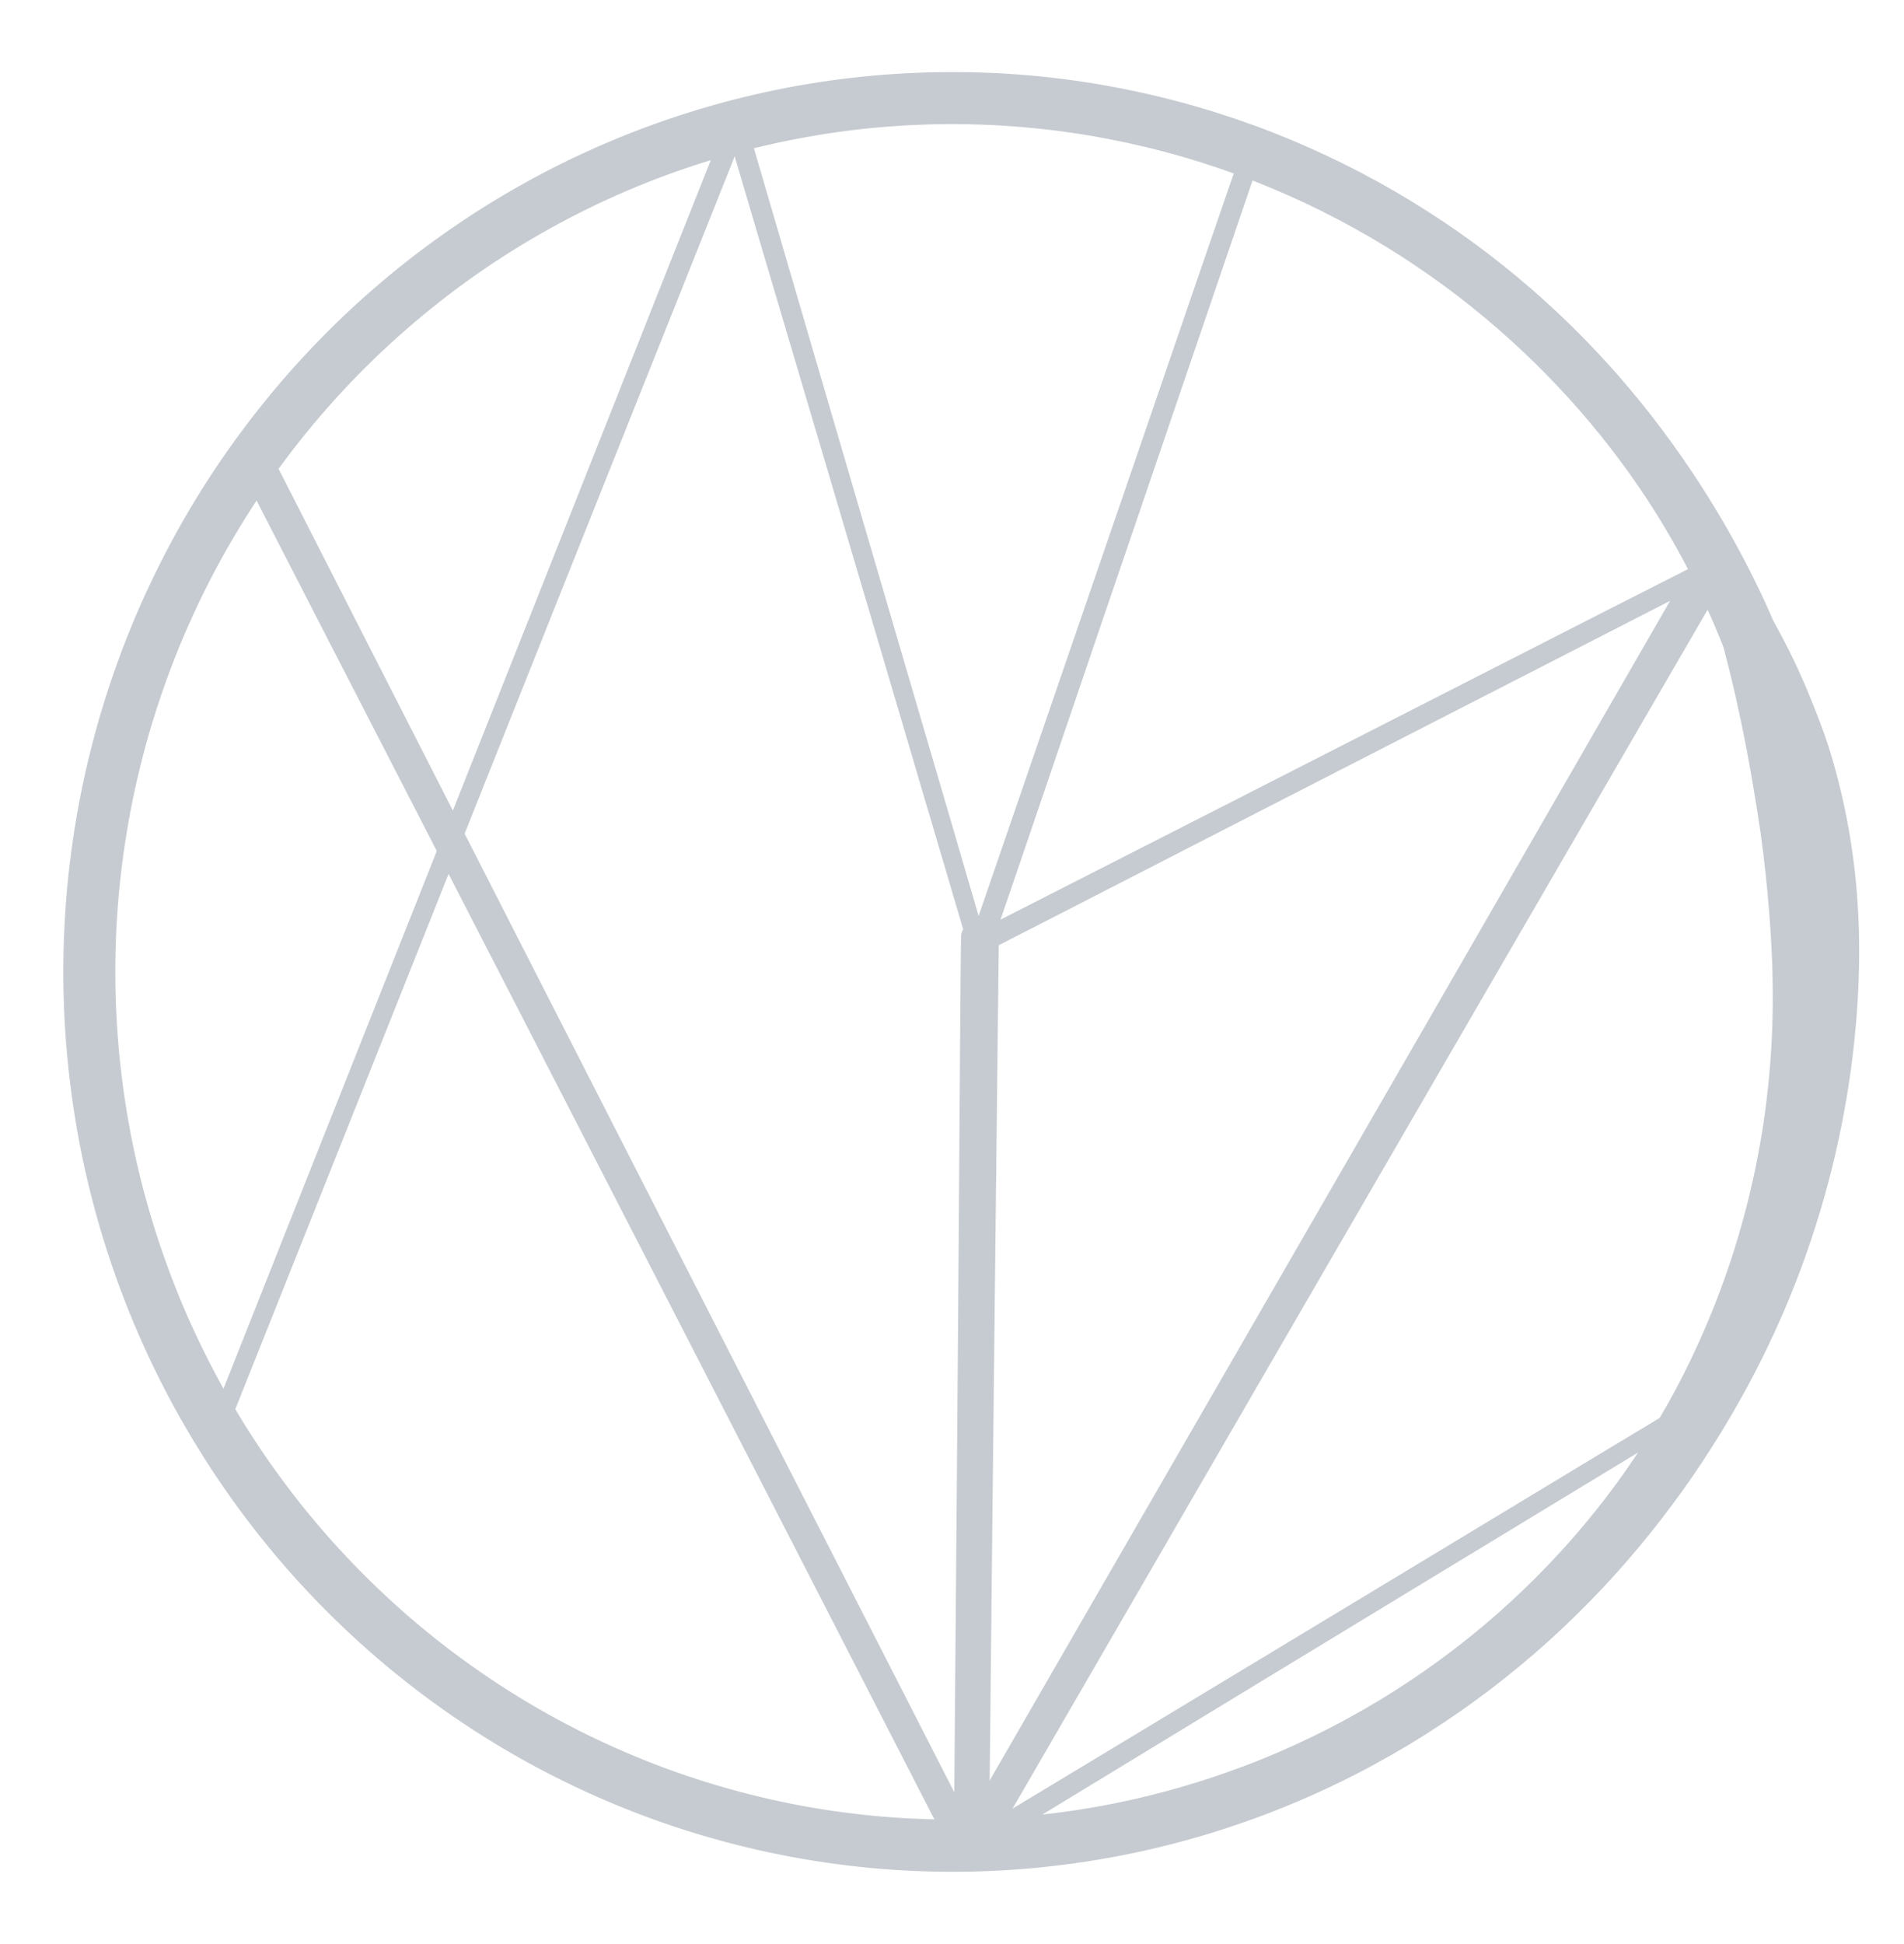 <svg xmlns="http://www.w3.org/2000/svg" viewBox="0 0 350.02 357.27" width="350.02" height="357.27" style="background-color: transparent;"><defs><style>@import url('https://fonts.googleapis.com/css2?family=Caveat+Brush&amp;family=Source+Code+Pro&amp;family=Source+Sans+Pro&amp;family=Crimson+Pro&amp;display=block');</style></defs><g id="3a816ed9-8a1c-40ba-373b-a8618f16ecc1_svg" class="tl-centered-g" transform="translate(46.54, 83.94) rotate(0.00, 65.50, 127.83)"><defs><mask id="3a816ed9-8a1c-40ba-373b-a8618f16ecc1_clip"><rect x="-100" y="-100" width="331.01" height="455.66" fill="white"/><rect x="65.50" y="127.83" width="0" height="0" rx="4" ry="4" fill="black" opacity="1"/></mask></defs><g pointer-events="none" opacity="1" mask=""><path d="M 1.32,-0.68 Q 1.32,-0.68 17.63,31.31 33.95,63.30 50.27,95.28 66.60,127.27 82.94,159.24 99.28,191.22 115.63,223.19 131.98,255.16 132.04,255.33 132.09,255.50 132.09,255.68 132.08,255.86 132.03,256.02 131.97,256.19 131.86,256.33 131.75,256.47 131.60,256.57 131.45,256.67 131.28,256.71 131.11,256.76 130.93,256.74 130.75,256.73 130.59,256.66 130.43,256.60 130.29,256.48 130.16,256.36 130.07,256.21 129.98,256.06 129.94,255.88 129.91,255.71 129.93,255.53 129.95,255.36 130.03,255.20 130.11,255.04 130.23,254.91 130.35,254.78 130.51,254.70 130.67,254.62 130.84,254.59 131.02,254.57 131.20,254.60 131.37,254.63 131.53,254.72 131.68,254.80 131.80,254.93 131.92,255.06 131.99,255.22 132.07,255.39 132.08,255.56 132.10,255.74 132.06,255.91 132.02,256.09 131.92,256.24 131.83,256.39 131.69,256.50 131.56,256.61 131.39,256.68 131.23,256.74 131.05,256.75 130.87,256.75 130.70,256.70 130.53,256.65 130.38,256.55 130.24,256.45 130.13,256.31 130.03,256.16 130.03,256.17 130.03,256.17 113.63,224.22 97.22,192.27 80.81,160.33 64.40,128.39 47.97,96.46 31.55,64.53 15.11,32.60 -1.32,0.68 -1.39,0.51 -1.45,0.34 -1.47,0.16 -1.49,-0.01 -1.46,-0.19 -1.44,-0.37 -1.38,-0.53 -1.31,-0.70 -1.21,-0.85 -1.10,-1.00 -0.97,-1.11 -0.83,-1.23 -0.67,-1.31 -0.51,-1.40 -0.34,-1.44 -0.16,-1.48 0.01,-1.48 0.19,-1.47 0.36,-1.43 0.54,-1.39 0.70,-1.30 0.85,-1.21 0.99,-1.09 1.12,-0.97 1.22,-0.82 Z" fill="#c6cbd1" stroke="#c6cbd1" stroke-width="3.33" stroke-dasharray="none" stroke-dashoffset="none" stroke-linecap="round" stroke-linejoin="round" pointer-events="stroke"/></g></g><g id="cb54c310-0083-4ae5-2aa1-3b5a8a694ea5_svg" class="tl-centered-g" transform="translate(40.62, 22.55) rotate(0.00, 47.42, 119.25)"><defs><mask id="cb54c310-0083-4ae5-2aa1-3b5a8a694ea5_clip"><rect x="-100" y="-100" width="294.84" height="438.5" fill="white"/><rect x="47.42" y="119.25" width="0" height="0" rx="4" ry="4" fill="black" opacity="1"/></mask></defs><g pointer-events="none" opacity="1" mask=""><path d="M 95.65,0.32 Q 95.65,0.32 83.76,30.12 71.87,59.92 59.98,89.72 48.10,119.52 36.23,149.32 24.35,179.13 12.48,208.93 0.61,238.74 0.56,238.83 0.50,238.92 0.42,238.99 0.34,239.06 0.24,239.10 0.14,239.14 0.03,239.15 -0.07,239.15 -0.17,239.13 -0.27,239.10 -0.36,239.04 -0.45,238.98 -0.52,238.89 -0.58,238.81 -0.61,238.70 -0.65,238.60 -0.65,238.50 -0.65,238.39 -0.62,238.29 -0.58,238.18 -0.52,238.10 -0.45,238.01 -0.36,237.95 -0.27,237.89 -0.17,237.86 -0.07,237.84 0.03,237.84 0.14,237.85 0.24,237.89 0.34,237.93 0.42,238.00 0.50,238.07 0.56,238.16 0.61,238.25 0.63,238.35 0.66,238.46 0.65,238.57 0.63,238.67 0.59,238.77 0.54,238.87 0.47,238.94 0.40,239.02 0.30,239.07 0.21,239.12 0.10,239.14 0.00,239.16 -0.10,239.14 -0.21,239.12 -0.30,239.07 -0.40,239.02 -0.47,238.95 -0.54,238.87 -0.59,238.77 -0.63,238.67 -0.65,238.57 -0.66,238.46 -0.63,238.35 -0.61,238.25 -0.61,238.25 -0.61,238.25 11.22,208.43 23.06,178.61 34.89,148.79 46.73,118.97 58.56,89.15 70.38,59.32 82.20,29.50 94.02,-0.32 94.07,-0.41 94.12,-0.51 94.19,-0.58 94.26,-0.66 94.35,-0.72 94.44,-0.78 94.54,-0.82 94.64,-0.85 94.74,-0.86 94.85,-0.87 94.95,-0.86 95.06,-0.84 95.16,-0.81 95.26,-0.77 95.34,-0.70 95.43,-0.64 95.50,-0.56 95.57,-0.48 95.61,-0.39 95.66,-0.29 95.69,-0.19 95.71,-0.09 95.71,0.01 95.71,0.11 95.68,0.22 Z" fill="#c6cbd1" stroke="#c6cbd1" stroke-width="2.11" stroke-dasharray="none" stroke-dashoffset="none" stroke-linecap="round" stroke-linejoin="round" pointer-events="stroke"/></g></g><g id="827bf42f-89d9-4a18-2860-713001e25b6f_svg" class="tl-centered-g" transform="translate(135.09, 22.11) rotate(0.00, 22.14, 75.19)"><defs><mask id="827bf42f-89d9-4a18-2860-713001e25b6f_clip"><rect x="-100" y="-100" width="244.27" height="350.38" fill="white"/><rect x="22.13" y="75.19" width="0" height="0" rx="4" ry="4" fill="black" opacity="1"/></mask></defs><g pointer-events="none" opacity="1" mask=""><path d="M 0.83,-0.24 Q 0.83,-0.24 6.33,18.56 11.83,37.37 17.33,56.17 22.84,74.98 28.35,93.78 33.86,112.58 39.38,131.39 44.90,150.19 44.91,150.29 44.92,150.40 44.90,150.50 44.88,150.61 44.83,150.70 44.77,150.79 44.69,150.86 44.61,150.93 44.51,150.97 44.42,151.02 44.31,151.02 44.20,151.03 44.10,151.00 44.00,150.98 43.91,150.92 43.82,150.86 43.75,150.78 43.69,150.69 43.65,150.59 43.62,150.49 43.62,150.38 43.61,150.28 43.65,150.18 43.68,150.08 43.74,149.99 43.81,149.90 43.89,149.84 43.98,149.78 44.08,149.75 44.18,149.72 44.29,149.73 44.40,149.73 44.50,149.77 44.60,149.81 44.68,149.87 44.76,149.94 44.82,150.03 44.87,150.12 44.90,150.23 44.92,150.33 44.91,150.44 44.90,150.54 44.86,150.64 44.82,150.74 44.74,150.81 44.67,150.89 44.58,150.94 44.48,151.00 44.38,151.01 44.28,151.03 44.17,151.02 44.06,151.00 43.97,150.95 43.87,150.90 43.80,150.83 43.73,150.75 43.68,150.66 43.63,150.56 43.63,150.56 43.63,150.56 38.08,131.77 32.53,112.98 26.98,94.18 21.42,75.39 15.86,56.60 10.30,37.81 4.73,19.03 -0.83,0.24 -0.85,0.14 -0.87,0.03 -0.86,-0.06 -0.85,-0.17 -0.82,-0.27 -0.79,-0.37 -0.73,-0.46 -0.68,-0.55 -0.60,-0.62 -0.52,-0.69 -0.43,-0.75 -0.34,-0.80 -0.24,-0.83 -0.14,-0.86 -0.03,-0.86 0.06,-0.87 0.17,-0.85 0.27,-0.83 0.36,-0.78 0.46,-0.74 0.54,-0.67 0.62,-0.60 0.69,-0.52 0.75,-0.44 0.79,-0.34 Z" fill="#c6cbd1" stroke="#c6cbd1" stroke-width="2.11" stroke-dasharray="none" stroke-dashoffset="none" stroke-linecap="round" stroke-linejoin="round" pointer-events="stroke"/></g></g><g id="1ab7f7a8-a4ca-4cf5-1bb5-0150d225d679_svg" class="tl-centered-g" transform="translate(180.89, 28.98) rotate(0.00, 24.43, 71.37)"><defs><mask id="1ab7f7a8-a4ca-4cf5-1bb5-0150d225d679_clip"><rect x="-100" y="-100" width="248.85" height="342.74" fill="white"/><rect x="24.42" y="71.37" width="0" height="0" rx="4" ry="4" fill="black" opacity="1"/></mask></defs><g pointer-events="none" opacity="1" mask=""><path d="M -0.92,142.42 Q -0.92,142.42 5.21,124.59 11.34,106.75 17.47,88.92 23.60,71.09 29.73,53.25 35.85,35.41 41.97,17.57 48.09,-0.25 48.15,-0.37 48.21,-0.48 48.30,-0.57 48.40,-0.66 48.52,-0.71 48.63,-0.77 48.76,-0.78 48.89,-0.80 49.02,-0.77 49.15,-0.74 49.26,-0.67 49.37,-0.60 49.45,-0.50 49.53,-0.41 49.58,-0.28 49.63,-0.16 49.64,-0.03 49.64,0.09 49.61,0.21 49.57,0.34 49.50,0.44 49.42,0.55 49.32,0.63 49.22,0.71 49.09,0.75 48.97,0.79 48.84,0.79 48.71,0.79 48.59,0.74 48.47,0.70 48.36,0.62 48.26,0.54 48.19,0.44 48.12,0.33 48.08,0.20 48.05,0.08 48.06,-0.04 48.06,-0.17 48.11,-0.29 48.16,-0.41 48.24,-0.51 48.33,-0.61 48.44,-0.68 48.55,-0.74 48.68,-0.77 48.81,-0.80 48.93,-0.78 49.06,-0.77 49.18,-0.71 49.30,-0.66 49.39,-0.57 49.49,-0.48 49.55,-0.36 49.61,-0.25 49.63,-0.12 49.65,0.00 49.63,0.13 49.60,0.25 49.60,0.25 49.60,0.25 43.51,18.10 37.42,35.95 31.33,53.80 25.24,71.64 19.15,89.50 13.07,107.35 7.00,125.20 0.92,143.05 0.87,143.16 0.82,143.26 0.74,143.36 0.67,143.45 0.57,143.52 0.48,143.59 0.37,143.63 0.26,143.68 0.14,143.70 0.03,143.71 -0.08,143.70 -0.20,143.69 -0.31,143.65 -0.42,143.62 -0.52,143.55 -0.62,143.49 -0.70,143.40 -0.78,143.32 -0.84,143.21 -0.90,143.11 -0.93,143.00 -0.96,142.88 -0.97,142.77 -0.97,142.65 -0.95,142.53 Z" fill="#c6cbd1" stroke="#c6cbd1" stroke-width="2.11" stroke-dasharray="none" stroke-dashoffset="none" stroke-linecap="round" stroke-linejoin="round" pointer-events="stroke"/></g></g><g id="b82f42b3-9abd-4390-2fcc-f7be424e7b4b_svg" class="tl-centered-g" transform="translate(178.60, 172.44) rotate(0.00, 0.77, 82.47)"><defs><mask id="b82f42b3-9abd-4390-2fcc-f7be424e7b4b_clip"><rect x="-100" y="-100" width="201.53" height="364.93" fill="white"/><rect x="0.76" y="82.46" width="0" height="0" rx="4" ry="4" fill="black" opacity="1"/></mask></defs><g pointer-events="none" opacity="1" mask=""><path d="M 3.36,0.01 Q 3.36,0.01 3.12,20.63 2.88,41.24 2.66,61.86 2.43,82.48 2.21,103.09 1.99,123.71 1.78,144.32 1.57,164.94 1.53,165.19 1.48,165.44 1.36,165.67 1.24,165.89 1.05,166.06 0.87,166.24 0.63,166.34 0.40,166.45 0.15,166.47 -0.10,166.50 -0.34,166.44 -0.59,166.38 -0.81,166.25 -1.03,166.12 -1.19,165.92 -1.35,165.72 -1.45,165.49 -1.54,165.25 -1.55,164.99 -1.56,164.74 -1.49,164.49 -1.42,164.25 -1.27,164.04 -1.13,163.83 -0.92,163.68 -0.72,163.53 -0.48,163.45 -0.24,163.37 0.01,163.37 0.26,163.37 0.51,163.46 0.75,163.54 0.95,163.70 1.15,163.85 1.29,164.06 1.43,164.28 1.50,164.52 1.56,164.77 1.55,165.02 1.53,165.28 1.43,165.51 1.34,165.75 1.17,165.94 1.00,166.14 0.78,166.27 0.56,166.39 0.31,166.45 0.07,166.50 -0.18,166.47 -0.43,166.44 -0.66,166.33 -0.89,166.22 -1.08,166.04 -1.26,165.87 -1.38,165.64 -1.49,165.41 -1.53,165.16 -1.57,164.91 -1.57,164.91 -1.57,164.91 -1.40,144.29 -1.23,123.68 -1.06,103.06 -0.90,82.44 -0.74,61.83 -0.59,41.21 -0.45,20.59 -0.30,-0.01 -0.27,-0.23 -0.25,-0.45 -0.17,-0.66 -0.08,-0.86 0.03,-1.05 0.16,-1.23 0.33,-1.37 0.49,-1.52 0.69,-1.62 0.89,-1.72 1.10,-1.77 1.32,-1.82 1.54,-1.82 1.76,-1.82 1.98,-1.76 2.19,-1.71 2.39,-1.60 2.58,-1.50 2.75,-1.35 2.91,-1.20 3.04,-1.02 3.16,-0.83 3.24,-0.63 3.31,-0.42 3.34,-0.20 Z" fill="#c6cbd1" stroke="#c6cbd1" stroke-width="3.33" stroke-dasharray="none" stroke-dashoffset="none" stroke-linecap="round" stroke-linejoin="round" pointer-events="stroke"/></g></g><g id="2c176f18-61da-4d26-0579-a3fe1d9cfa72_svg" class="tl-centered-g" transform="translate(180.13, 105.31) rotate(0.00, 66.41, 33.97)"><defs><mask id="2c176f18-61da-4d26-0579-a3fe1d9cfa72_clip"><rect x="-100" y="-100" width="332.82" height="267.94" fill="white"/><rect x="66.41" y="33.97" width="0" height="0" rx="4" ry="4" fill="black" opacity="1"/></mask></defs><g pointer-events="none" opacity="1" mask=""><path d="M -0.44,67.06 Q -0.44,67.06 16.16,58.60 32.78,50.13 49.40,41.66 66.01,33.19 82.62,24.71 99.23,16.24 115.84,7.76 132.45,-0.71 132.57,-0.75 132.70,-0.79 132.83,-0.79 132.96,-0.79 133.08,-0.75 133.20,-0.70 133.31,-0.62 133.41,-0.54 133.48,-0.43 133.55,-0.32 133.59,-0.20 133.62,-0.07 133.61,0.05 133.60,0.18 133.55,0.30 133.50,0.42 133.41,0.52 133.33,0.62 133.22,0.68 133.10,0.75 132.97,0.77 132.85,0.80 132.72,0.79 132.59,0.77 132.47,0.71 132.35,0.66 132.26,0.56 132.17,0.47 132.11,0.36 132.05,0.24 132.03,0.11 132.01,-0.01 132.03,-0.14 132.05,-0.26 132.12,-0.38 132.18,-0.49 132.28,-0.58 132.37,-0.67 132.49,-0.72 132.61,-0.78 132.74,-0.79 132.87,-0.80 133.00,-0.77 133.12,-0.74 133.24,-0.67 133.35,-0.60 133.43,-0.50 133.51,-0.40 133.56,-0.28 133.61,-0.16 133.61,-0.03 133.62,0.09 133.58,0.22 133.54,0.34 133.47,0.45 133.39,0.56 133.29,0.64 133.18,0.71 133.18,0.71 133.18,0.71 116.59,9.22 99.99,17.72 83.40,26.23 66.80,34.74 50.21,43.25 33.62,51.77 17.03,60.29 0.44,68.81 0.33,68.85 0.22,68.89 0.10,68.90 -0.01,68.92 -0.12,68.90 -0.24,68.89 -0.35,68.84 -0.46,68.80 -0.56,68.73 -0.65,68.66 -0.73,68.57 -0.81,68.48 -0.86,68.38 -0.92,68.27 -0.94,68.16 -0.97,68.04 -0.97,67.92 -0.97,67.81 -0.94,67.69 -0.91,67.58 -0.85,67.47 -0.80,67.37 -0.72,67.28 -0.64,67.19 -0.54,67.13 Z" fill="#c6cbd1" stroke="#c6cbd1" stroke-width="2.11" stroke-dasharray="none" stroke-dashoffset="none" stroke-linecap="round" stroke-linejoin="round" pointer-events="stroke"/></g></g><g id="21766b8f-77fb-4ab6-060f-e7537bac4a20_svg" class="tl-centered-g" transform="translate(180.13, 103.36) rotate(0.00, 67.45, 116.63)"><defs><mask id="21766b8f-77fb-4ab6-060f-e7537bac4a20_clip"><rect x="-100" y="-100" width="334.9" height="433.25" fill="white"/><rect x="67.45" y="116.62" width="0" height="0" rx="4" ry="4" fill="black" opacity="1"/></mask></defs><g pointer-events="none" opacity="1" mask=""><path d="M 136.41,0.87 Q 136.41,0.87 119.50,30.00 102.59,59.13 85.69,88.26 68.79,117.40 51.90,146.54 35.01,175.68 18.13,204.83 1.25,233.97 1.10,234.15 0.95,234.33 0.75,234.46 0.55,234.58 0.33,234.64 0.10,234.69 -0.13,234.67 -0.36,234.65 -0.57,234.55 -0.79,234.46 -0.96,234.30 -1.13,234.14 -1.25,233.94 -1.36,233.73 -1.40,233.50 -1.44,233.27 -1.41,233.04 -1.38,232.81 -1.27,232.60 -1.16,232.39 -1.00,232.22 -0.83,232.06 -0.62,231.96 -0.41,231.86 -0.17,231.83 0.05,231.80 0.28,231.84 0.51,231.89 0.71,232.01 0.91,232.12 1.07,232.30 1.22,232.48 1.31,232.69 1.40,232.91 1.42,233.14 1.44,233.38 1.38,233.60 1.32,233.83 1.19,234.03 1.06,234.22 0.88,234.37 0.70,234.51 0.47,234.59 0.25,234.67 0.02,234.67 -0.21,234.68 -0.43,234.61 -0.65,234.54 -0.84,234.40 -1.03,234.26 -1.16,234.07 -1.30,233.88 -1.37,233.65 -1.43,233.43 -1.42,233.19 -1.42,232.96 -1.33,232.74 -1.25,232.52 -1.25,232.52 -1.25,232.52 15.58,203.35 32.43,174.18 49.26,145.01 66.10,115.84 82.93,86.67 99.75,57.49 116.57,28.30 133.38,-0.87 133.51,-1.04 133.64,-1.21 133.80,-1.34 133.96,-1.47 134.15,-1.56 134.34,-1.65 134.55,-1.69 134.76,-1.74 134.97,-1.73 135.18,-1.72 135.38,-1.66 135.58,-1.60 135.76,-1.50 135.95,-1.39 136.10,-1.24 136.25,-1.10 136.36,-0.92 136.47,-0.74 136.54,-0.54 136.61,-0.34 136.62,-0.13 136.64,0.07 136.61,0.27 136.57,0.48 136.49,0.68 Z" fill="#c6cbd1" stroke="#c6cbd1" stroke-width="3.33" stroke-dasharray="none" stroke-dashoffset="none" stroke-linecap="round" stroke-linejoin="round" pointer-events="stroke"/></g></g><g id="f438622e-5961-41ef-1126-ecc181923c92_svg" class="tl-centered-g" transform="translate(177.84, 258.75) rotate(0.00, 66.79, 40.45)"><defs><mask id="f438622e-5961-41ef-1126-ecc181923c92_clip"><rect x="-100" y="-100" width="333.58" height="280.90" fill="white"/><rect x="66.79" y="40.45" width="0" height="0" rx="4" ry="4" fill="black" opacity="1"/></mask></defs><g pointer-events="none" opacity="1" mask=""><path d="M -0.44,80.17 Q -0.44,80.17 16.27,70.09 32.99,60.01 49.70,49.92 66.41,39.84 83.12,29.74 99.83,19.65 116.54,9.55 133.24,-0.54 133.34,-0.58 133.44,-0.62 133.54,-0.62 133.64,-0.63 133.74,-0.60 133.84,-0.57 133.93,-0.52 134.01,-0.46 134.08,-0.38 134.14,-0.30 134.17,-0.20 134.20,-0.10 134.20,-0.00 134.20,0.10 134.17,0.19 134.14,0.29 134.08,0.37 134.02,0.46 133.93,0.52 133.84,0.57 133.75,0.60 133.65,0.63 133.54,0.62 133.44,0.62 133.34,0.58 133.25,0.54 133.17,0.48 133.09,0.41 133.04,0.32 132.98,0.23 132.96,0.13 132.94,0.03 132.95,-0.06 132.96,-0.16 133.00,-0.26 133.05,-0.35 133.12,-0.43 133.19,-0.50 133.28,-0.55 133.37,-0.60 133.47,-0.62 133.57,-0.63 133.68,-0.62 133.78,-0.60 133.87,-0.55 133.96,-0.50 134.03,-0.43 134.10,-0.35 134.15,-0.26 134.19,-0.17 134.20,-0.06 134.21,0.03 134.19,0.13 134.17,0.23 134.12,0.32 134.06,0.41 133.98,0.47 133.91,0.54 133.91,0.54 133.91,0.54 117.22,10.67 100.53,20.80 83.84,30.93 67.16,41.06 50.47,51.20 33.79,61.34 17.12,71.49 0.44,81.64 0.35,81.68 0.25,81.73 0.15,81.75 0.05,81.76 -0.05,81.76 -0.15,81.75 -0.25,81.72 -0.35,81.69 -0.44,81.64 -0.53,81.58 -0.60,81.51 -0.67,81.44 -0.73,81.35 -0.78,81.26 -0.81,81.16 -0.84,81.06 -0.85,80.96 -0.85,80.85 -0.84,80.75 -0.82,80.65 -0.77,80.55 -0.73,80.46 -0.67,80.38 -0.60,80.30 -0.52,80.23 Z" fill="#c6cbd1" stroke="#c6cbd1" stroke-width="2.11" stroke-dasharray="none" stroke-dashoffset="none" stroke-linecap="round" stroke-linejoin="round" pointer-events="stroke"/></g></g><g id="a891051b-2fd4-413d-133d-4fff9b6c3fe0_svg" class="tl-centered-g" transform="translate(16.00, 16.00) rotate(0.00, 159.01, 162.63)"><path d="M 300.56,89.67 Q 300.56,89.67 302.91,92.30 305.25,94.93 306.93,97.79 308.61,100.65 310.60,104.57 312.59,108.50 314.65,113.59 316.71,118.68 317.67,121.68 318.63,124.68 319.48,127.99 320.33,131.30 321.04,134.91 321.74,138.52 322.25,142.43 322.76,146.33 323.02,150.52 323.29,154.70 323.28,159.14 323.27,163.58 322.98,168.25 322.68,172.91 322.10,177.79 321.51,182.66 320.59,187.71 319.67,192.75 318.39,197.95 317.11,203.14 315.43,208.44 313.76,213.74 311.66,219.10 309.56,224.47 307.00,229.85 304.45,235.23 301.43,240.58 298.40,245.94 294.92,251.22 291.44,256.50 287.46,261.65 283.49,266.80 279.02,271.76 274.55,276.71 269.57,281.41 264.59,286.10 259.11,290.46 253.63,294.82 247.66,298.77 241.69,302.73 235.27,306.21 228.85,309.69 222.00,312.62 215.15,315.55 207.93,317.88 200.71,320.20 193.18,321.85 185.65,323.50 177.86,324.42 170.08,325.35 162.13,325.50 154.17,325.65 146.13,325.00 138.09,324.34 130.05,322.85 122.01,321.36 114.07,319.02 106.13,316.69 98.39,313.50 90.65,310.31 83.21,306.29 75.77,302.27 68.73,297.43 61.68,292.60 55.14,287.00 48.59,281.39 42.63,275.08 36.67,268.76 31.39,261.79 26.11,254.83 21.58,247.29 17.04,239.76 13.33,231.74 9.62,223.72 6.78,215.32 3.95,206.93 2.02,198.25 0.10,189.58 -0.86,180.73 -1.84,171.89 -1.86,163.00 -1.88,154.11 -0.95,145.27 -0.01,136.44 1.85,127.78 3.73,119.13 6.51,110.75 9.29,102.37 12.93,94.39 16.58,86.40 21.02,78.89 25.47,71.38 30.66,64.44 35.84,57.50 41.68,51.20 47.52,44.89 53.93,39.30 60.35,33.70 67.24,28.86 74.13,24.01 81.41,19.96 88.68,15.90 96.25,12.66 103.81,9.42 111.56,7.00 119.31,4.58 127.16,2.97 135.00,1.37 142.85,0.57 150.69,-0.22 158.46,-0.25 166.22,-0.28 173.82,0.42 181.42,1.13 188.78,2.54 196.14,3.94 203.21,5.98 210.27,8.02 216.98,10.64 223.69,13.27 230.00,16.41 236.32,19.55 242.19,23.14 248.07,26.73 253.49,30.70 258.91,34.68 263.85,38.97 268.79,43.26 273.25,47.81 277.71,52.35 281.68,57.08 285.66,61.81 289.16,66.66 292.67,71.50 295.74,76.40 298.81,81.31 301.46,86.22 304.10,91.13 306.34,96.02 308.57,100.90 310.42,105.71 312.27,110.53 313.75,115.24 315.23,119.94 316.37,124.51 317.51,129.08 318.34,133.48 319.17,137.88 319.71,142.08 320.25,146.28 320.54,150.26 320.83,154.24 320.90,157.98 320.97,161.72 320.85,165.21 320.73,168.69 320.45,171.91 320.18,175.13 319.30,180.72 318.42,186.32 317.31,190.78 316.20,195.24 315.10,198.57 314.01,201.91 312.58,205.37 311.15,208.84 311.15,208.84 311.14,208.83 311.14,208.83 311.13,208.83 311.65,205.15 312.16,201.47 312.59,198.05 313.01,194.63 313.45,190.18 313.89,185.73 314.23,180.27 314.57,174.81 314.66,171.70 314.74,168.60 314.73,165.25 314.72,161.90 314.58,158.30 314.45,154.71 314.16,150.89 313.87,147.07 313.39,143.03 312.90,138.99 312.19,134.75 311.48,130.50 310.50,126.08 309.52,121.65 308.22,117.06 306.93,112.48 305.29,107.77 303.65,103.07 301.63,98.28 299.60,93.49 297.15,88.66 294.70,83.84 291.80,79.03 288.90,74.22 285.52,69.49 282.14,64.76 278.29,60.16 274.44,55.56 270.11,51.14 265.79,46.72 260.99,42.55 256.20,38.37 250.94,34.50 245.68,30.64 239.98,27.14 234.27,23.65 228.15,20.59 222.02,17.53 215.51,14.98 208.99,12.42 202.14,10.43 195.28,8.44 188.13,7.07 180.99,5.70 173.61,5.00 166.23,4.30 158.69,4.31 151.15,4.33 143.53,5.09 135.91,5.86 128.29,7.41 120.67,8.95 113.14,11.29 105.61,13.63 98.26,16.77 90.91,19.91 83.84,23.84 76.76,27.77 70.06,32.46 63.36,37.16 57.12,42.59 50.88,48.02 45.19,54.13 39.51,60.24 34.46,66.98 29.41,73.72 25.08,81.01 20.74,88.30 17.19,96.06 13.64,103.83 10.92,111.96 8.21,120.10 6.37,128.52 4.54,136.93 3.61,145.52 2.69,154.10 2.70,162.75 2.71,171.40 3.64,179.99 4.58,188.59 6.43,197.03 8.29,205.46 11.04,213.63 13.78,221.80 17.38,229.60 20.98,237.40 25.37,244.73 29.76,252.06 34.89,258.84 40.01,265.62 45.80,271.77 51.58,277.91 57.93,283.37 64.28,288.82 71.12,293.52 77.96,298.23 85.18,302.15 92.41,306.07 99.92,309.17 107.44,312.28 115.15,314.56 122.86,316.84 130.66,318.30 138.47,319.75 146.28,320.40 154.09,321.04 161.81,320.90 169.54,320.75 177.09,319.86 184.65,318.96 191.97,317.36 199.29,315.75 206.29,313.49 213.30,311.23 219.94,308.38 226.58,305.52 232.81,302.12 239.03,298.73 244.80,294.87 250.57,291.00 255.86,286.74 261.14,282.48 265.91,277.88 270.69,273.28 274.94,268.42 279.20,263.56 282.92,258.50 286.64,253.44 289.83,248.25 293.03,243.06 295.69,237.79 298.35,232.52 300.53,227.25 302.71,221.99 304.44,216.77 306.17,211.56 307.48,206.44 308.79,201.33 309.72,196.35 310.65,191.38 311.23,186.57 311.81,181.77 312.09,177.16 312.38,172.56 312.39,168.18 312.41,163.79 312.23,159.65 312.05,155.50 311.74,151.60 311.43,147.69 311.03,144.03 310.63,140.37 310.16,136.95 309.69,133.54 308.65,127.43 307.61,121.32 306.53,116.20 305.45,111.07 304.43,106.94 303.41,102.82 302.54,99.72 301.68,96.63 301.11,93.15 Z" fill="#c6cbd1" stroke="#c6cbd1" stroke-width="5" pointer-events="none" stroke-linecap="round" stroke-linejoin="round"/></g></svg>